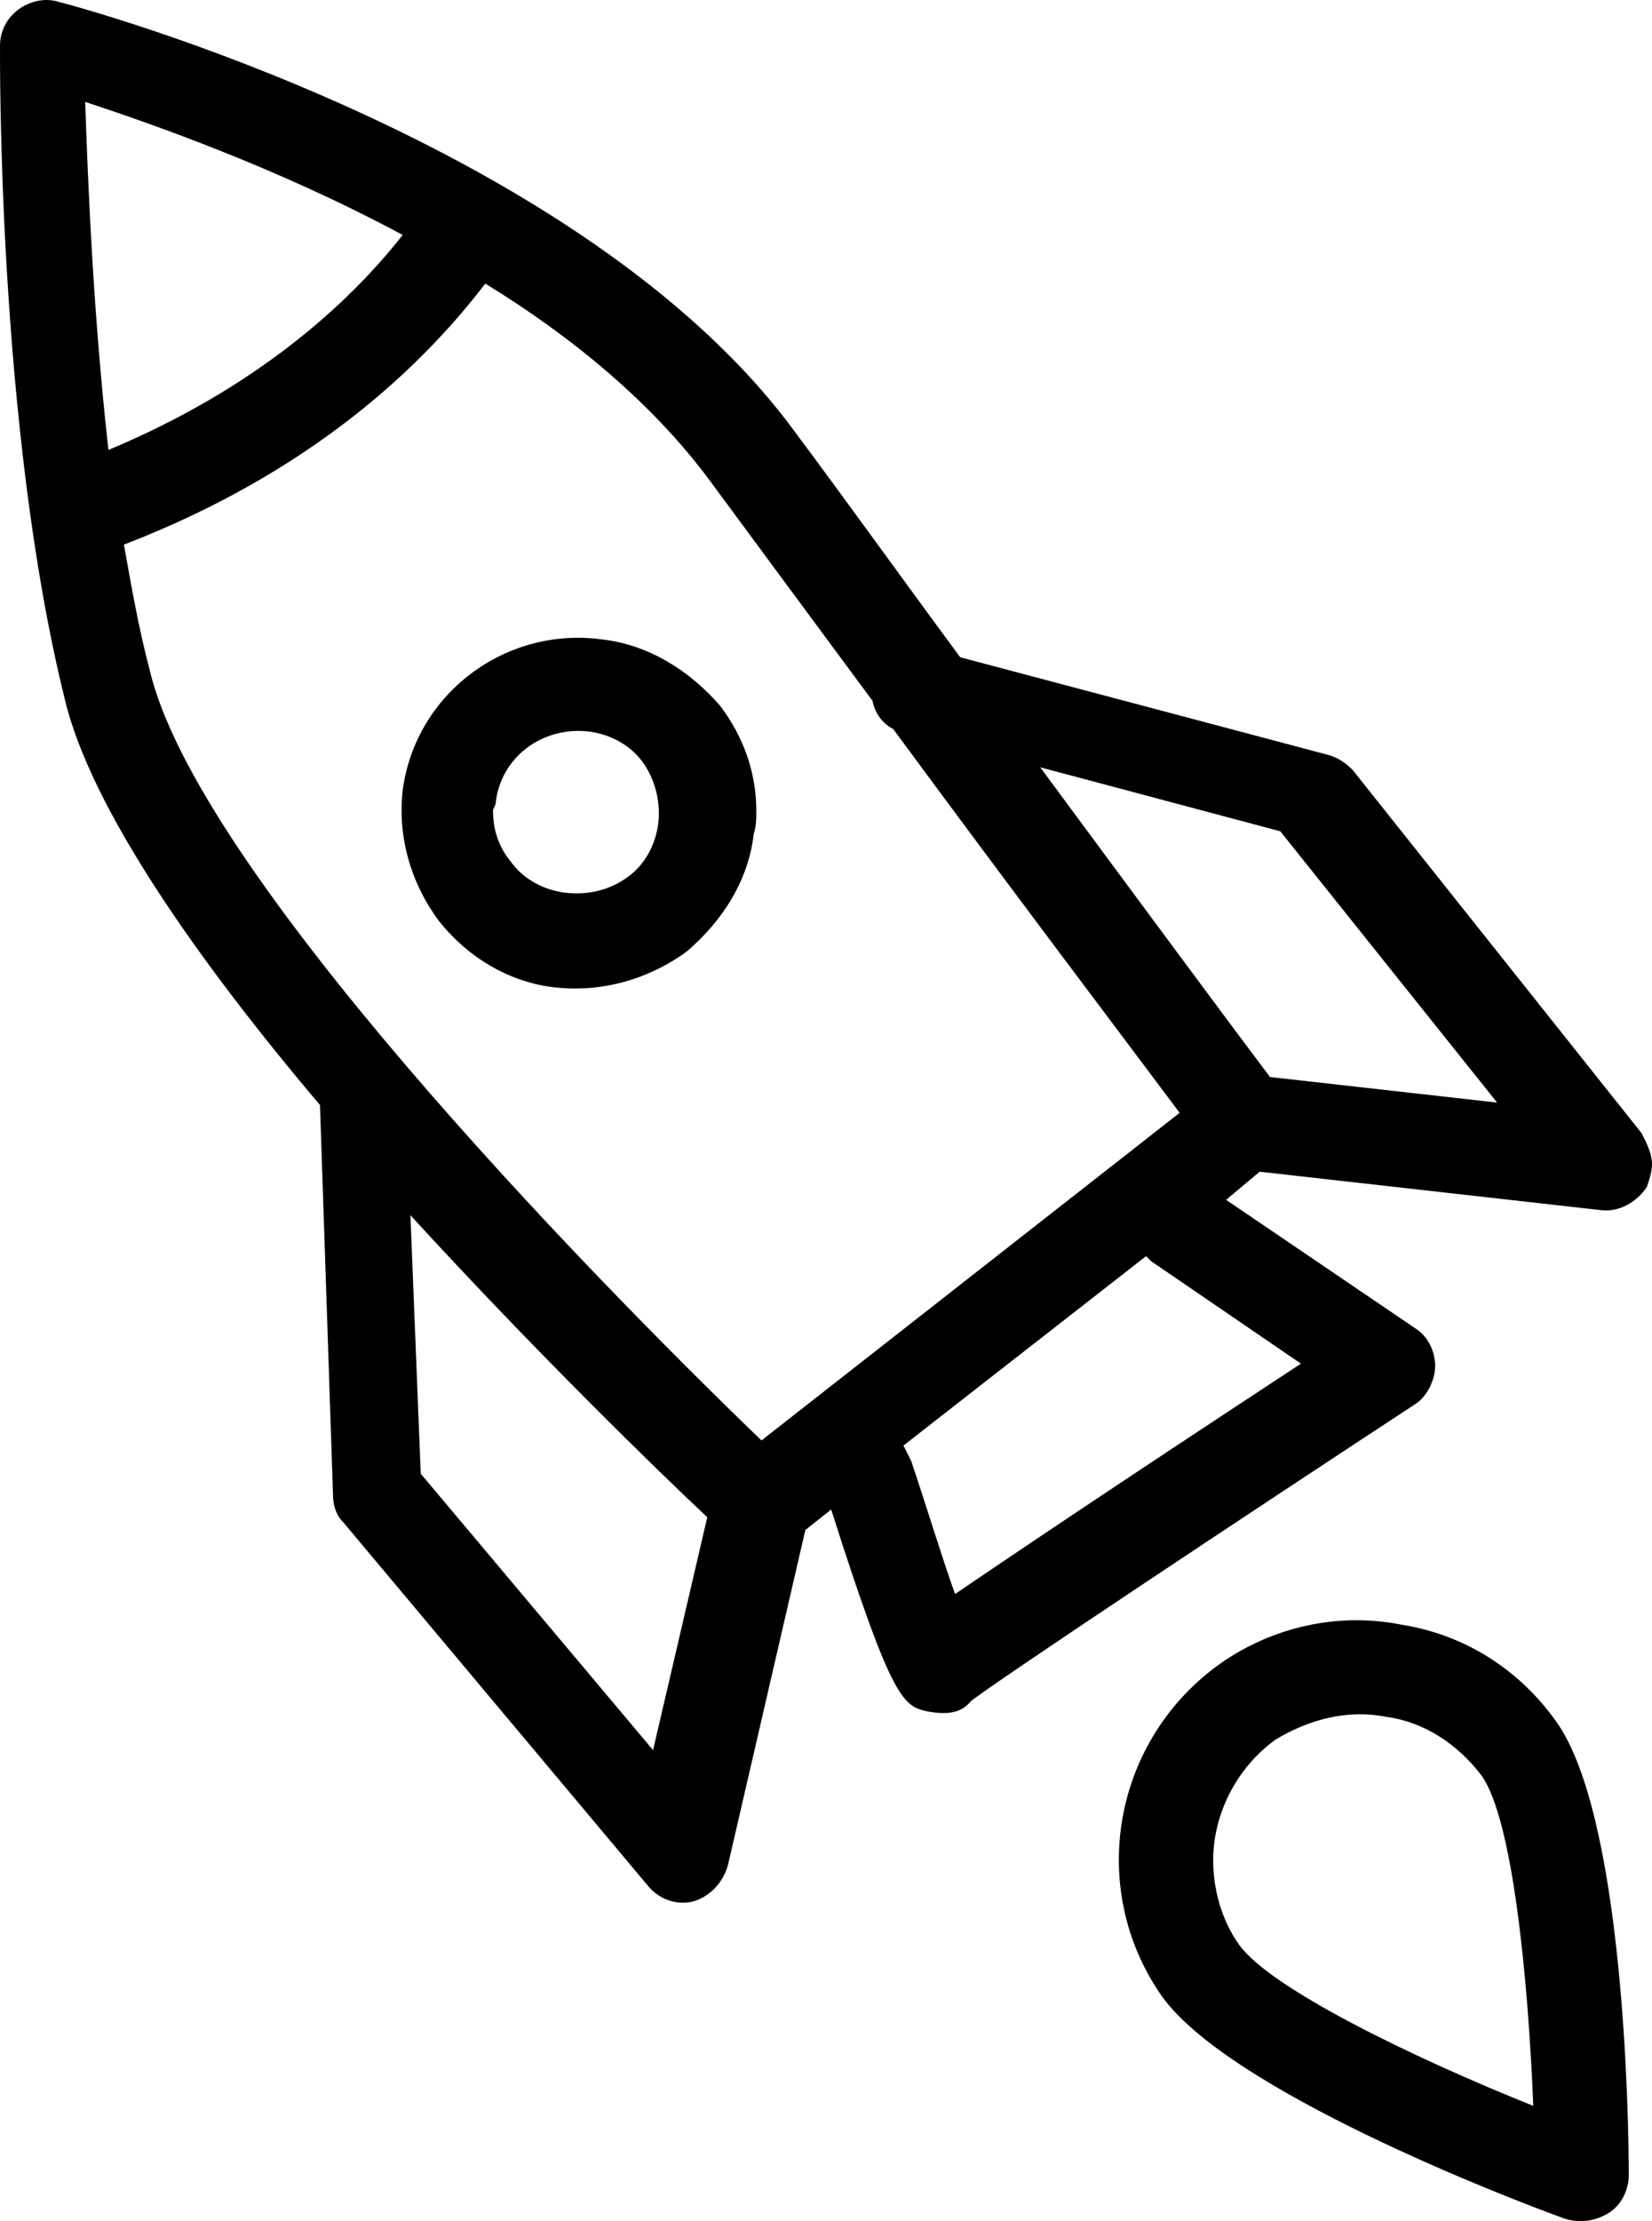 <svg width="93" height="125" viewBox="0 0 93 125" fill="none" xmlns="http://www.w3.org/2000/svg">
<path d="M93 65.508C93 65.94 92.855 66.372 92.709 66.804C92.128 67.668 91.111 68.244 90.094 68.1L70.913 65.94L69.024 67.524L79.631 74.726C80.358 75.158 80.794 76.022 80.794 76.886C80.794 77.607 80.358 78.615 79.631 79.047C70.186 85.24 55.655 94.891 54.638 95.755C54.057 96.475 53.185 96.475 52.313 96.331C50.86 96.043 50.279 95.899 46.791 84.953L45.338 86.105L40.978 104.973C40.688 105.982 39.961 106.702 39.09 106.99C38.072 107.278 37.055 106.846 36.474 106.126L19.327 85.673C18.891 85.24 18.746 84.664 18.746 84.088L18.019 62.339C18.019 62.339 18.019 62.339 18.019 62.195C11.19 54.129 5.087 45.487 3.634 39.293C-0.145 24.026 0.001 3.285 0.001 2.565C0.001 1.7 0.437 0.98 1.018 0.548C1.599 0.116 2.471 -0.172 3.343 0.116C4.505 0.404 32.841 8.038 44.757 24.314C47.663 28.203 50.86 32.668 54.057 36.989L74.691 42.462C75.272 42.606 75.708 42.894 76.144 43.326L92.419 63.779C92.709 64.356 93 64.932 93 65.508ZM71.494 60.611L84.281 62.051L72.075 46.783L58.561 43.182C64.519 51.248 69.75 58.306 71.494 60.611ZM53.766 89.706C56.527 87.833 62.049 84.088 73.238 76.743L64.81 70.981C64.664 70.837 64.664 70.837 64.519 70.693L50.86 81.352C51.005 81.64 51.15 81.928 51.296 82.216C52.167 84.808 53.039 87.689 53.766 89.706ZM42.868 81.064L66.408 62.627C63.502 58.738 56.963 50.096 50.279 41.022C49.697 40.734 49.261 40.158 49.116 39.438C45.919 35.116 42.722 30.795 39.961 27.05C36.764 22.729 32.26 18.985 27.319 15.96C23.686 20.713 17.438 26.618 6.976 30.651C7.412 33.1 7.848 35.548 8.429 37.709C11.044 48.944 32.841 71.413 42.868 81.064ZM36.764 98.492L39.816 85.385C37.2 82.936 30.226 76.166 23.105 68.388L23.686 82.936L36.764 98.492ZM6.104 25.322C14.387 21.865 19.618 17.112 22.669 13.223C15.694 9.478 8.719 7.03 4.796 5.733C4.941 10.054 5.232 17.544 6.104 25.322ZM91.692 122.402C91.692 123.266 91.256 124.13 90.53 124.562C89.803 124.994 88.931 125.138 88.059 124.85C84.863 123.698 69.169 117.648 65.391 112.319C61.177 106.27 62.63 97.916 68.733 93.595C71.639 91.578 75.272 90.714 78.905 91.434C82.538 92.01 85.589 94.027 87.624 96.907C91.402 102.237 91.692 119.089 91.692 122.402ZM68.297 104.685C68.297 106.27 68.733 107.998 69.75 109.438C71.494 111.887 79.486 115.776 86.316 118.513C86.025 111.311 85.153 102.381 83.409 99.932C82.102 98.204 80.213 96.907 78.033 96.619C75.853 96.187 73.674 96.763 71.784 97.916C69.605 99.5 68.297 102.093 68.297 104.685ZM42.577 45.631C42.577 46.063 42.577 46.495 42.432 46.927C42.141 49.52 40.688 51.825 38.654 53.553C36.474 55.137 33.858 55.857 31.243 55.569C28.627 55.281 26.302 53.841 24.704 51.825C23.105 49.664 22.379 47.071 22.669 44.479C23.396 39.005 28.482 35.26 33.858 35.981C36.474 36.269 38.799 37.709 40.543 39.725C41.85 41.454 42.577 43.47 42.577 45.631ZM27.755 45.631C27.755 46.639 28.046 47.648 28.772 48.512C29.499 49.52 30.661 50.096 31.824 50.24C33.132 50.384 34.294 50.096 35.311 49.376C36.329 48.656 36.91 47.503 37.055 46.351C37.2 45.199 36.91 43.903 36.183 42.894C35.457 41.886 34.294 41.31 33.132 41.166C30.516 40.878 28.191 42.606 27.901 45.199C27.901 45.343 27.755 45.487 27.755 45.631Z" fill="black"/>
</svg>
